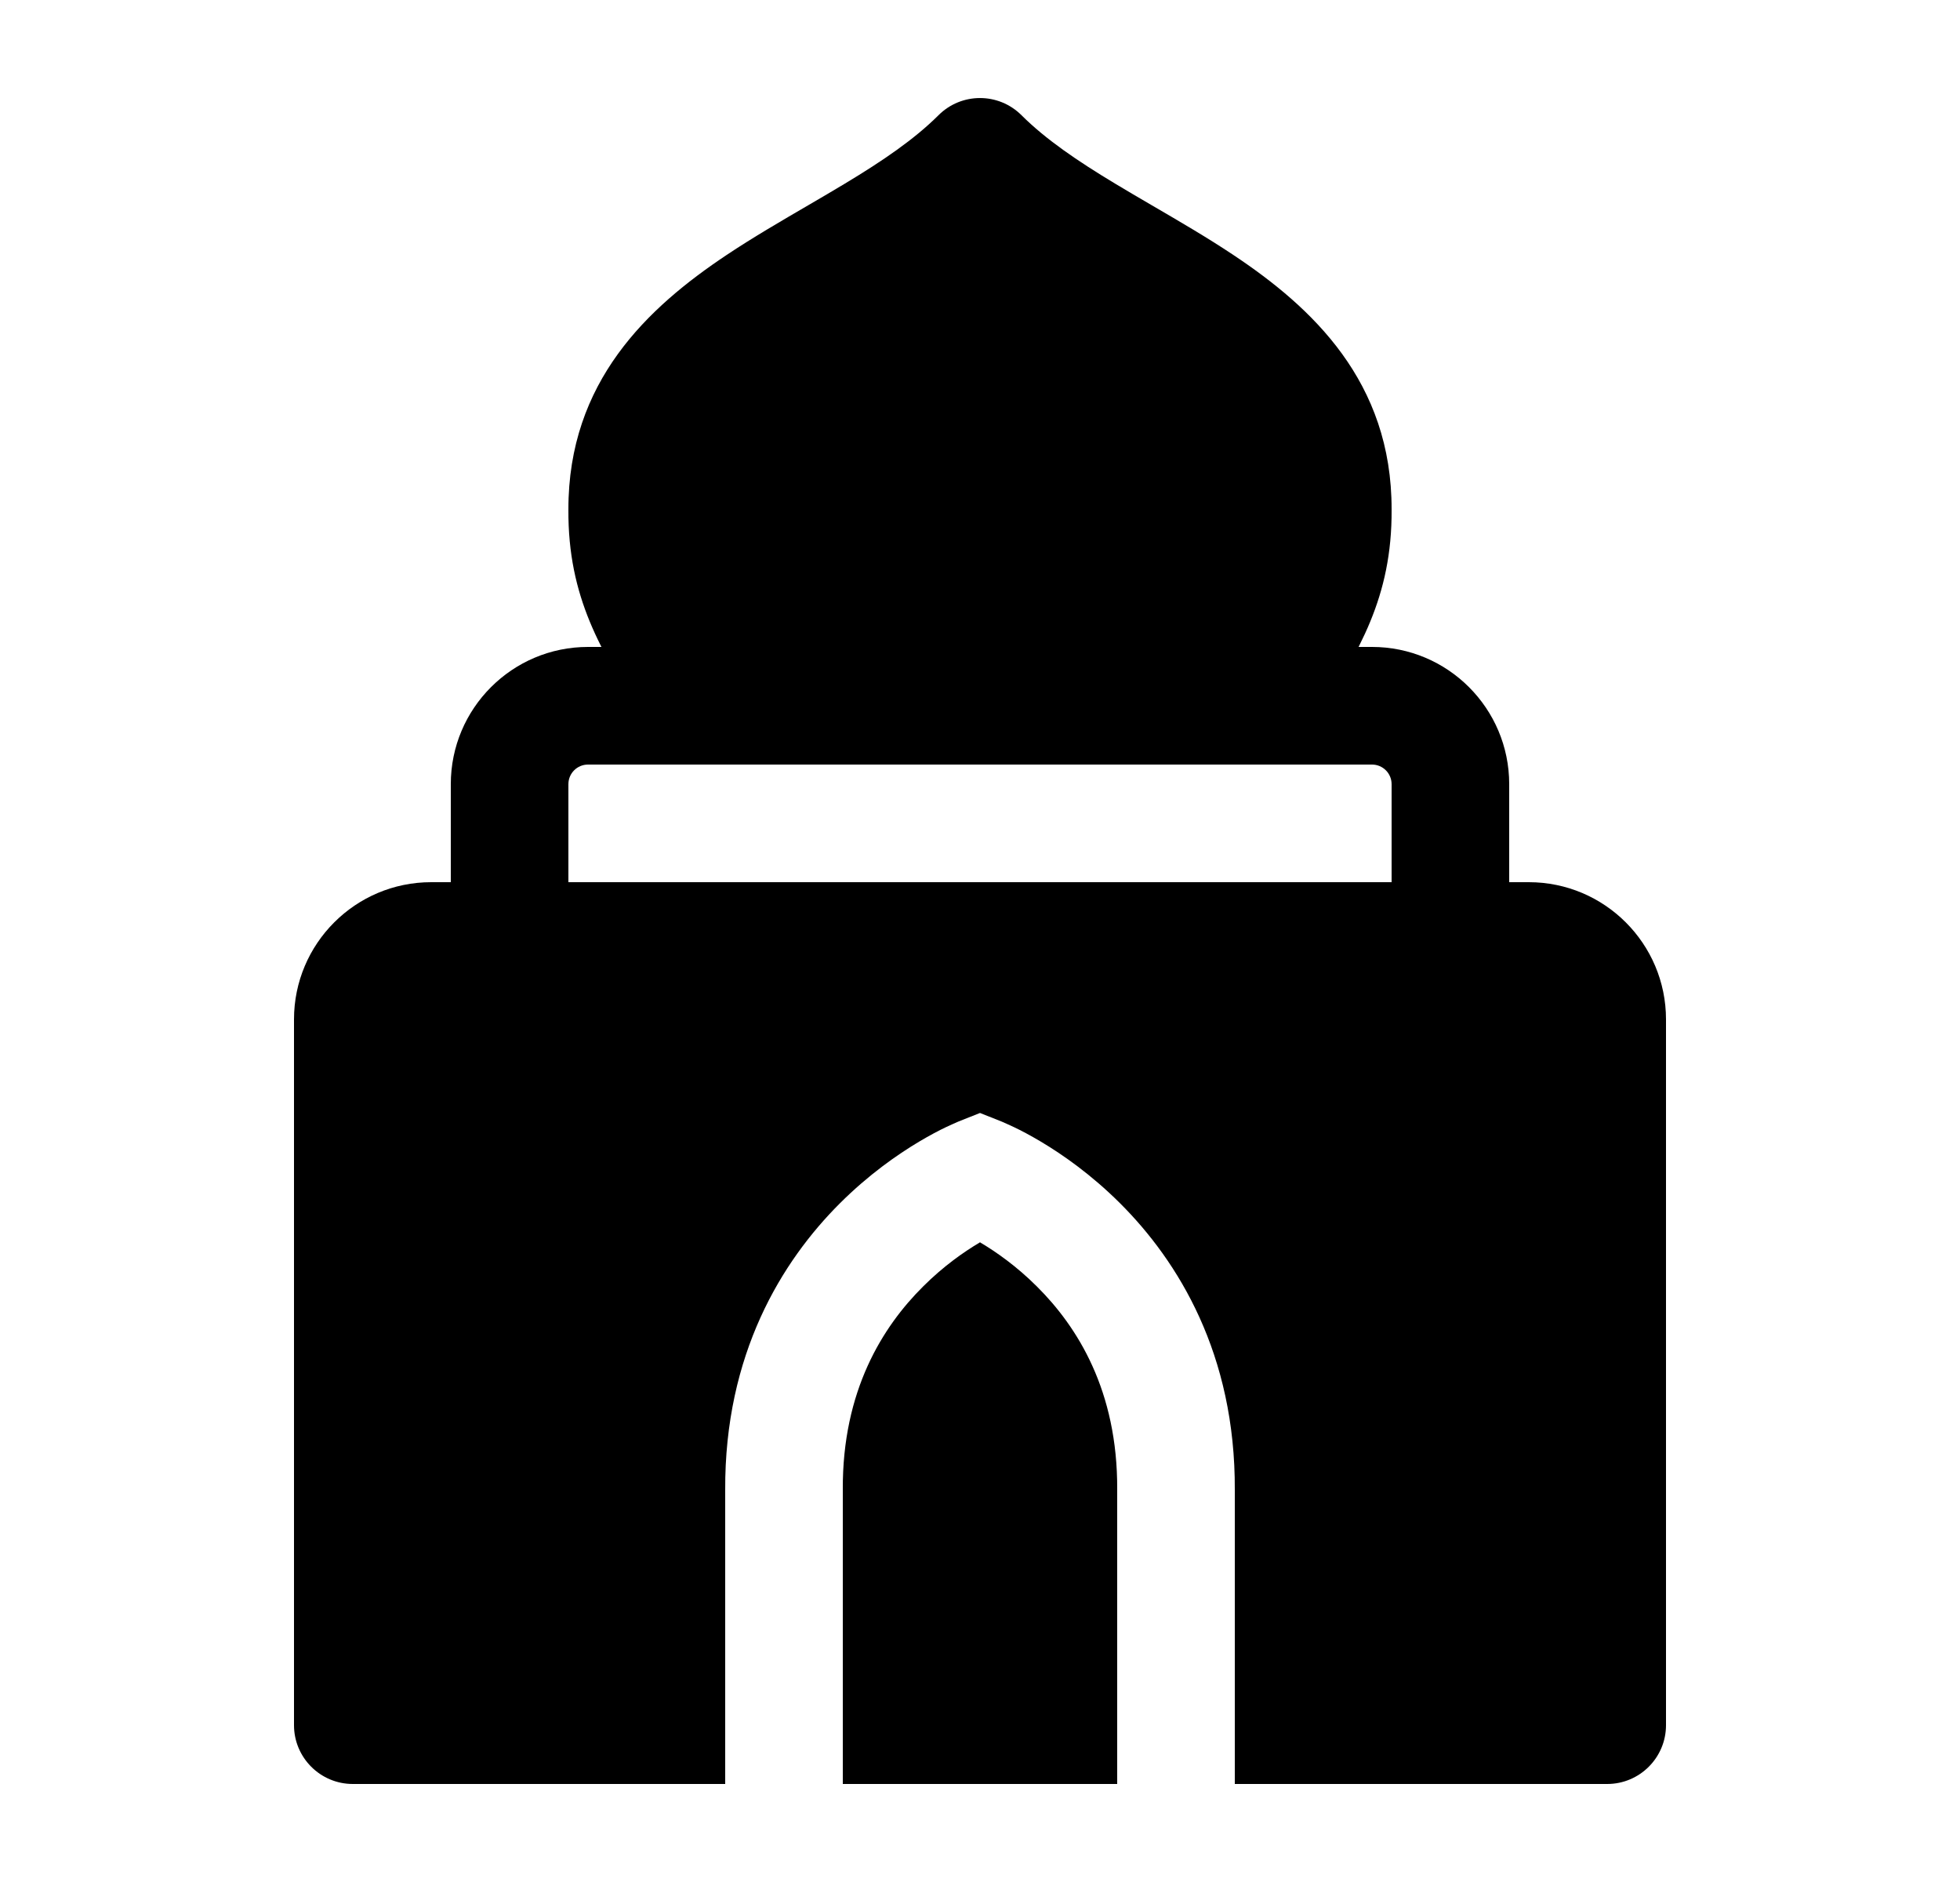 <svg width="25" height="24" viewBox="0 0 25 24" xmlns="http://www.w3.org/2000/svg">
    <path fill-rule="evenodd" clip-rule="evenodd" d="M5.75 10C5.75 9.034 6.534 8.25 7.5 8.25H17.5C18.466 8.25 19.25 9.034 19.25 10V12H17.75V10C17.75 9.862 17.638 9.75 17.5 9.75H7.5C7.362 9.75 7.25 9.862 7.25 10V12H5.75V10Z"/>
    <path fill-rule="evenodd" clip-rule="evenodd" d="M5.5 11.25C4.534 11.25 3.75 12.034 3.75 13V22C3.75 22.414 4.086 22.75 4.5 22.75H9.25V19.003C9.241 17.267 9.973 16.083 10.714 15.344C11.08 14.979 11.446 14.724 11.723 14.559C11.861 14.477 11.979 14.415 12.066 14.374C12.105 14.355 12.181 14.322 12.214 14.307C12.217 14.306 12.219 14.305 12.222 14.304L12.223 14.303L12.5 14.193L12.777 14.303C12.78 14.305 12.783 14.306 12.786 14.307C12.82 14.322 12.895 14.355 12.934 14.374C13.021 14.415 13.139 14.477 13.277 14.559C13.554 14.724 13.92 14.979 14.286 15.344C15.027 16.083 15.759 17.267 15.75 19.003V22.75H20.5C20.914 22.75 21.25 22.414 21.25 22V13C21.25 12.034 20.466 11.25 19.5 11.25H5.5ZM14.25 22.75L14.25 18.996C14.257 17.733 13.74 16.917 13.227 16.407C12.966 16.146 12.704 15.964 12.509 15.848L12.5 15.842L12.491 15.848C12.296 15.964 12.034 16.146 11.773 16.407C11.26 16.917 10.743 17.733 10.75 18.996L10.75 19V22.75H14.25Z"/>
    <path fill-rule="evenodd" clip-rule="evenodd" d="M11.97 1.47C12.263 1.177 12.737 1.177 13.03 1.47C13.338 1.777 13.742 2.052 14.224 2.342C14.368 2.429 14.524 2.52 14.685 2.614C15.03 2.815 15.4 3.03 15.731 3.251C16.735 3.919 17.754 4.866 17.75 6.498C17.758 7.623 17.324 8.313 16.825 9.108C16.766 9.202 16.706 9.296 16.646 9.394C16.51 9.615 16.268 9.75 16.008 9.75H8.992C8.732 9.75 8.49 9.615 8.354 9.394C8.294 9.296 8.234 9.202 8.176 9.108C7.676 8.313 7.242 7.623 7.25 6.498C7.247 4.866 8.265 3.92 9.269 3.251C9.6 3.03 9.97 2.815 10.315 2.614C10.476 2.52 10.632 2.429 10.776 2.342C11.258 2.052 11.662 1.777 11.97 1.47Z"/>
</svg>
